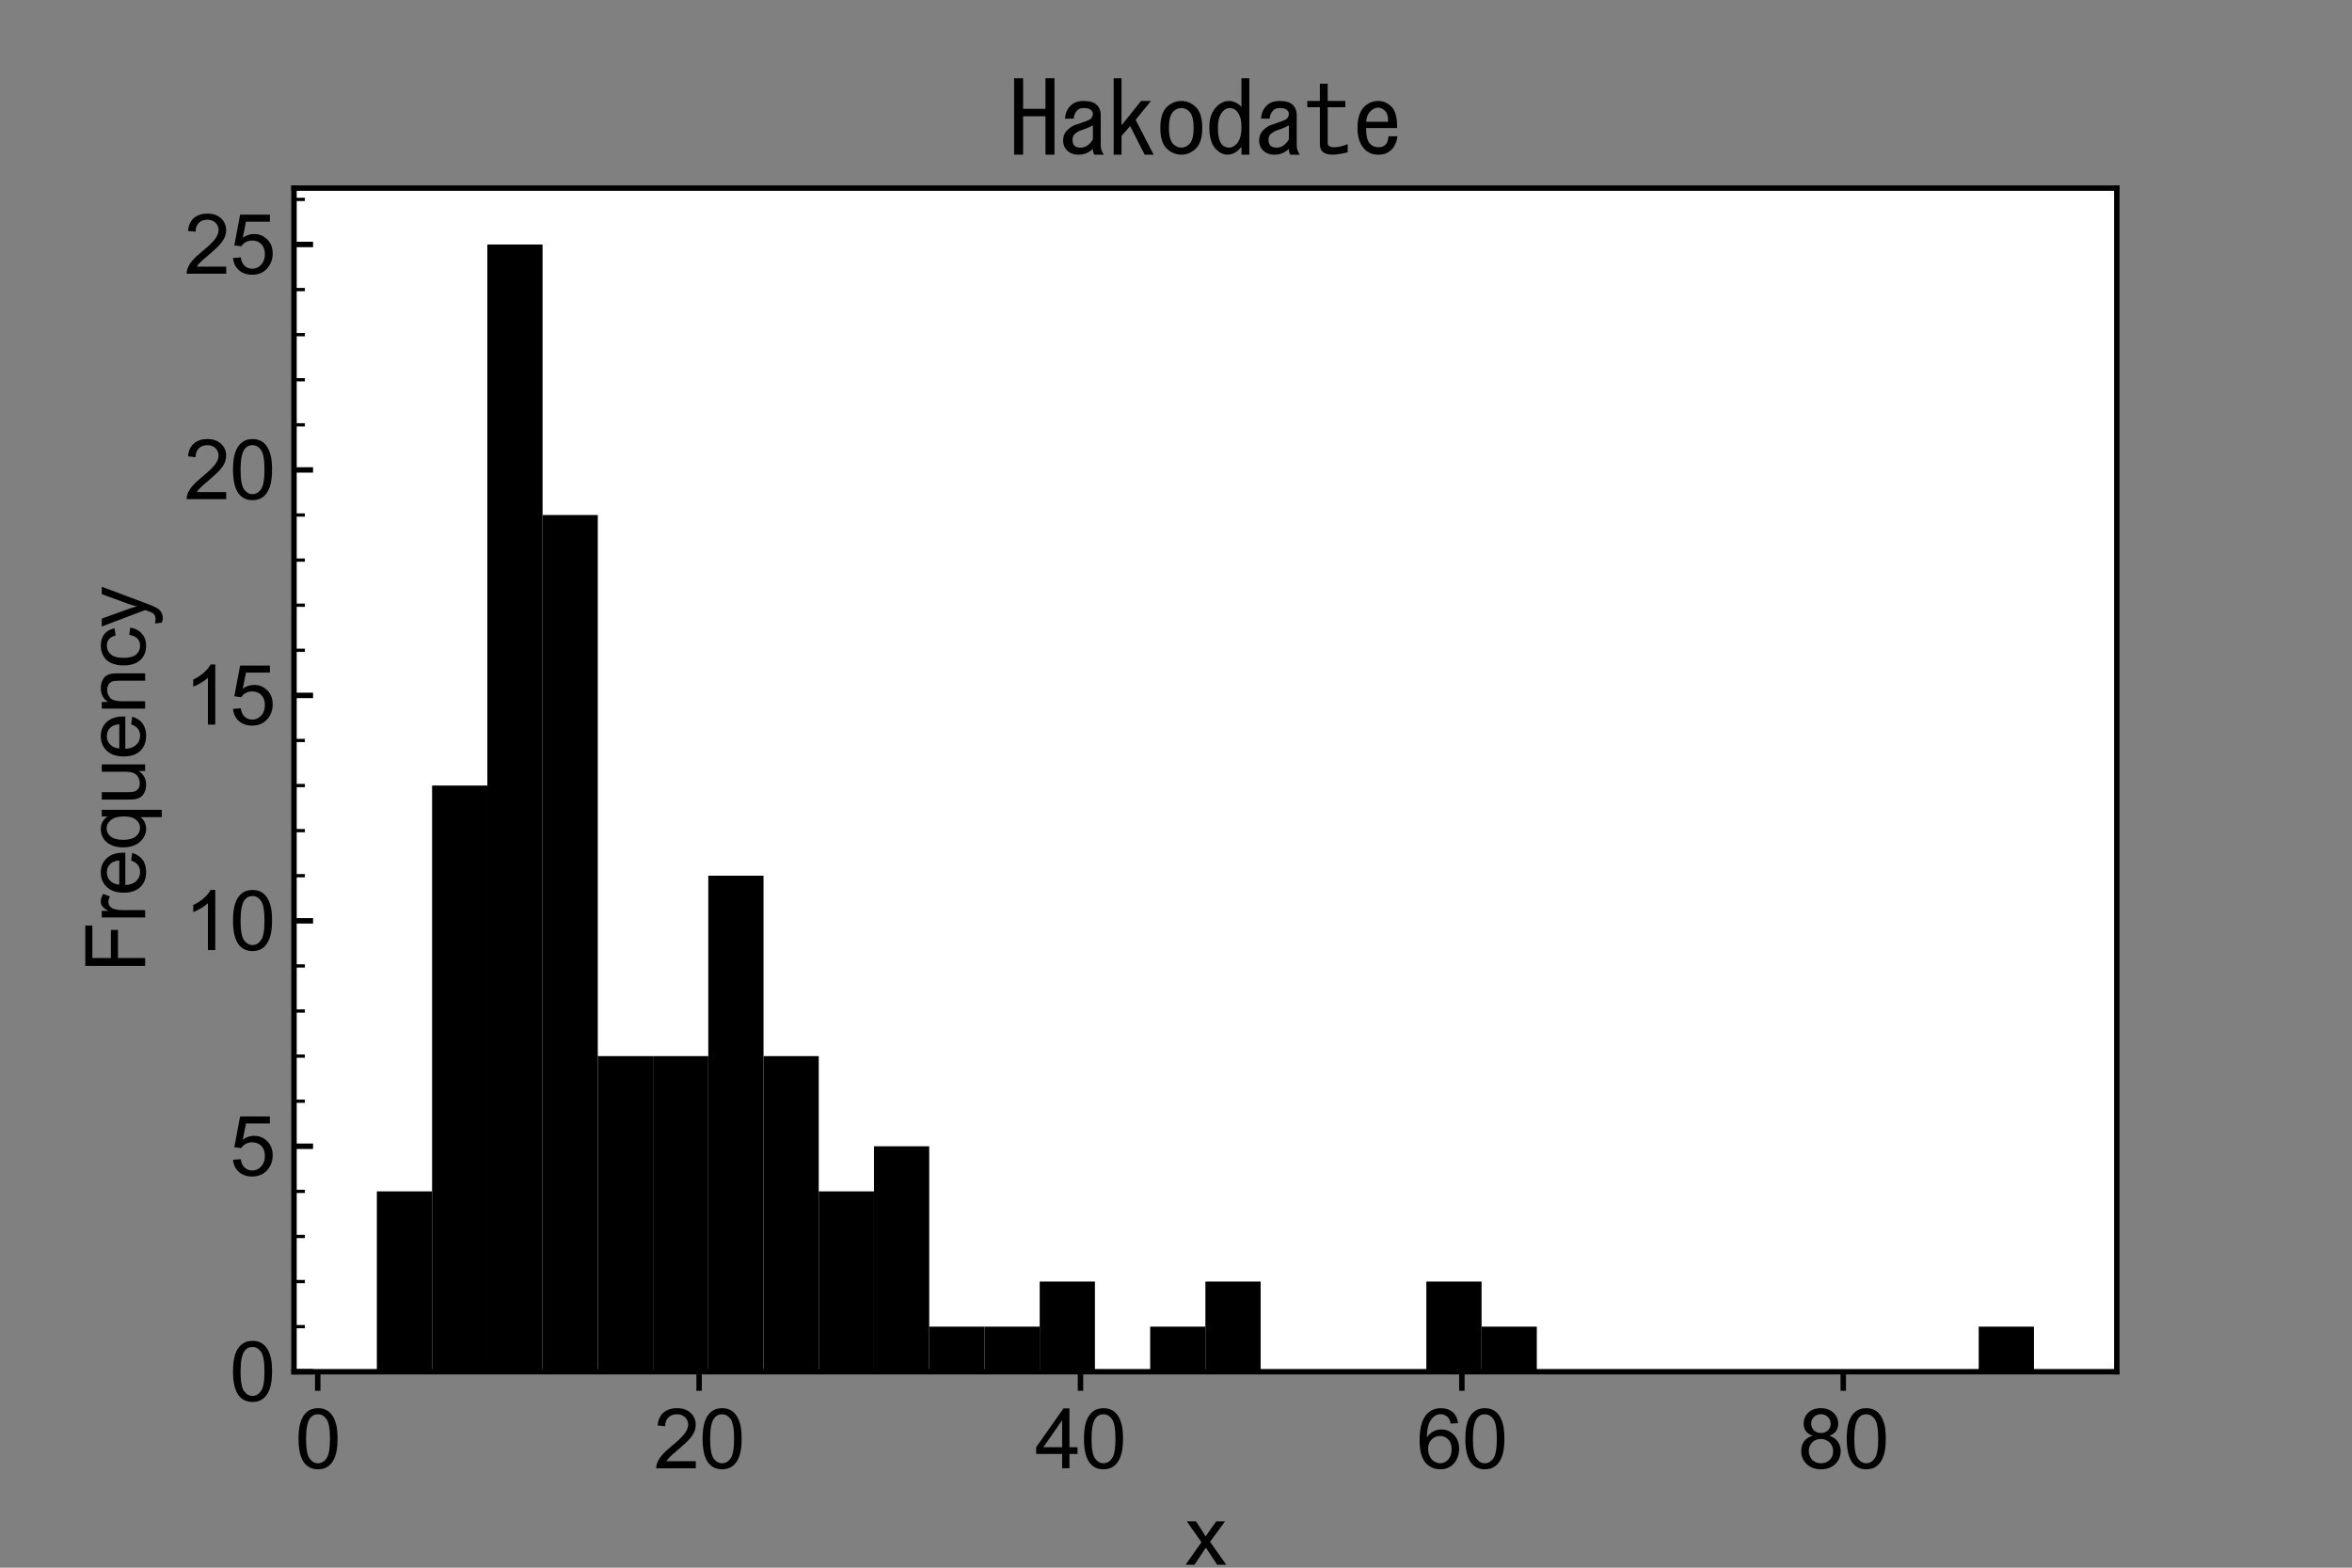 <?xml version="1.0" encoding="utf-8" standalone="no"?>
<!DOCTYPE svg PUBLIC "-//W3C//DTD SVG 1.1//EN"
  "http://www.w3.org/Graphics/SVG/1.1/DTD/svg11.dtd">
<svg xmlns:xlink="http://www.w3.org/1999/xlink" width="432pt" height="288pt" viewBox="0 0 432 288" xmlns="http://www.w3.org/2000/svg" version="1.1">
 <rect x="0" y="0" width="432" height="288" fill="#808080" stroke="none"/>
 <defs>
  <style type="text/css">*{stroke-linejoin: round; stroke-linecap: butt}</style>
 </defs>
 <g id="figure_1">
  <g id="patch_1">
   <path d="M 0 288 
L 432 288 
L 432 0 
L 0 0 
L 0 288 
z
" style="fill: none"/>
  </g>
  <g id="axes_1">
   <g id="patch_2">
    <path d="M 54 252 
L 388.8 252 
L 388.8 34.56 
L 54 34.56 
z
" style="fill: #ffffff"/>
   </g>
   <g id="patch_3">
    <path d="M 69.218 252 
L 79.364 252 
L 79.364 218.866 
L 69.218 218.866 
z
" clip-path="url(#p3f0934dccf)"/>
   </g>
   <g id="patch_4">
    <path d="M 79.364 252 
L 89.509 252 
L 89.509 144.315 
L 79.364 144.315 
z
" clip-path="url(#p3f0934dccf)"/>
   </g>
   <g id="patch_5">
    <path d="M 89.509 252 
L 99.655 252 
L 99.655 44.914 
L 89.509 44.914 
z
" clip-path="url(#p3f0934dccf)"/>
   </g>
   <g id="patch_6">
    <path d="M 99.655 252 
L 109.8 252 
L 109.8 94.615 
L 99.655 94.615 
z
" clip-path="url(#p3f0934dccf)"/>
   </g>
   <g id="patch_7">
    <path d="M 109.8 252 
L 119.945 252 
L 119.945 194.016 
L 109.8 194.016 
z
" clip-path="url(#p3f0934dccf)"/>
   </g>
   <g id="patch_8">
    <path d="M 119.945 252 
L 130.091 252 
L 130.091 194.016 
L 119.945 194.016 
z
" clip-path="url(#p3f0934dccf)"/>
   </g>
   <g id="patch_9">
    <path d="M 130.091 252 
L 140.236 252 
L 140.236 160.882 
L 130.091 160.882 
z
" clip-path="url(#p3f0934dccf)"/>
   </g>
   <g id="patch_10">
    <path d="M 140.236 252 
L 150.382 252 
L 150.382 194.016 
L 140.236 194.016 
z
" clip-path="url(#p3f0934dccf)"/>
   </g>
   <g id="patch_11">
    <path d="M 150.382 252 
L 160.527 252 
L 160.527 218.866 
L 150.382 218.866 
z
" clip-path="url(#p3f0934dccf)"/>
   </g>
   <g id="patch_12">
    <path d="M 160.527 252 
L 170.673 252 
L 170.673 210.583 
L 160.527 210.583 
z
" clip-path="url(#p3f0934dccf)"/>
   </g>
   <g id="patch_13">
    <path d="M 170.673 252 
L 180.818 252 
L 180.818 243.717 
L 170.673 243.717 
z
" clip-path="url(#p3f0934dccf)"/>
   </g>
   <g id="patch_14">
    <path d="M 180.818 252 
L 190.964 252 
L 190.964 243.717 
L 180.818 243.717 
z
" clip-path="url(#p3f0934dccf)"/>
   </g>
   <g id="patch_15">
    <path d="M 190.964 252 
L 201.109 252 
L 201.109 235.433 
L 190.964 235.433 
z
" clip-path="url(#p3f0934dccf)"/>
   </g>
   <g id="patch_16">
    <path d="M 201.109 252 
L 211.255 252 
L 211.255 252 
L 201.109 252 
z
" clip-path="url(#p3f0934dccf)"/>
   </g>
   <g id="patch_17">
    <path d="M 211.255 252 
L 221.4 252 
L 221.4 243.717 
L 211.255 243.717 
z
" clip-path="url(#p3f0934dccf)"/>
   </g>
   <g id="patch_18">
    <path d="M 221.4 252 
L 231.545 252 
L 231.545 235.433 
L 221.4 235.433 
z
" clip-path="url(#p3f0934dccf)"/>
   </g>
   <g id="patch_19">
    <path d="M 231.545 252 
L 241.691 252 
L 241.691 252 
L 231.545 252 
z
" clip-path="url(#p3f0934dccf)"/>
   </g>
   <g id="patch_20">
    <path d="M 241.691 252 
L 251.836 252 
L 251.836 252 
L 241.691 252 
z
" clip-path="url(#p3f0934dccf)"/>
   </g>
   <g id="patch_21">
    <path d="M 251.836 252 
L 261.982 252 
L 261.982 252 
L 251.836 252 
z
" clip-path="url(#p3f0934dccf)"/>
   </g>
   <g id="patch_22">
    <path d="M 261.982 252 
L 272.127 252 
L 272.127 235.433 
L 261.982 235.433 
z
" clip-path="url(#p3f0934dccf)"/>
   </g>
   <g id="patch_23">
    <path d="M 272.127 252 
L 282.273 252 
L 282.273 243.717 
L 272.127 243.717 
z
" clip-path="url(#p3f0934dccf)"/>
   </g>
   <g id="patch_24">
    <path d="M 282.273 252 
L 292.418 252 
L 292.418 252 
L 282.273 252 
z
" clip-path="url(#p3f0934dccf)"/>
   </g>
   <g id="patch_25">
    <path d="M 292.418 252 
L 302.564 252 
L 302.564 252 
L 292.418 252 
z
" clip-path="url(#p3f0934dccf)"/>
   </g>
   <g id="patch_26">
    <path d="M 302.564 252 
L 312.709 252 
L 312.709 252 
L 302.564 252 
z
" clip-path="url(#p3f0934dccf)"/>
   </g>
   <g id="patch_27">
    <path d="M 312.709 252 
L 322.855 252 
L 322.855 252 
L 312.709 252 
z
" clip-path="url(#p3f0934dccf)"/>
   </g>
   <g id="patch_28">
    <path d="M 322.855 252 
L 333 252 
L 333 252 
L 322.855 252 
z
" clip-path="url(#p3f0934dccf)"/>
   </g>
   <g id="patch_29">
    <path d="M 333 252 
L 343.145 252 
L 343.145 252 
L 333 252 
z
" clip-path="url(#p3f0934dccf)"/>
   </g>
   <g id="patch_30">
    <path d="M 343.145 252 
L 353.291 252 
L 353.291 252 
L 343.145 252 
z
" clip-path="url(#p3f0934dccf)"/>
   </g>
   <g id="patch_31">
    <path d="M 353.291 252 
L 363.436 252 
L 363.436 252 
L 353.291 252 
z
" clip-path="url(#p3f0934dccf)"/>
   </g>
   <g id="patch_32">
    <path d="M 363.436 252 
L 373.582 252 
L 373.582 243.717 
L 363.436 243.717 
z
" clip-path="url(#p3f0934dccf)"/>
   </g>
   <g id="matplotlib.axis_1">
    <g id="xtick_1">
     <g id="line2d_1">
      <defs>
       <path id="m403a52449d" d="M 0 0 
L 0 3.5 
" style="stroke: #000000"/>
      </defs>
      <g>
       <use xlink:href="#m403a52449d" x="58.361" y="252" style="stroke: #000000"/>
      </g>
     </g>
     <g id="text_1">
      <!-- 0 -->
      <g transform="translate(54.19 269.737)scale(0.15 -0.15)">
       <defs>
        <path id="ArialMT-30" d="M 266 2259 
Q 266 3072 433 3567 
Q 600 4063 929 4331 
Q 1259 4600 1759 4600 
Q 2128 4600 2406 4451 
Q 2684 4303 2865 4023 
Q 3047 3744 3150 3342 
Q 3253 2941 3253 2259 
Q 3253 1453 3087 958 
Q 2922 463 2592 192 
Q 2263 -78 1759 -78 
Q 1097 -78 719 397 
Q 266 969 266 2259 
z
M 844 2259 
Q 844 1131 1108 757 
Q 1372 384 1759 384 
Q 2147 384 2411 759 
Q 2675 1134 2675 2259 
Q 2675 3391 2411 3762 
Q 2147 4134 1753 4134 
Q 1366 4134 1134 3806 
Q 844 3388 844 2259 
z
" transform="scale(0.016)"/>
       </defs>
       <use xlink:href="#ArialMT-30"/>
      </g>
     </g>
    </g>
    <g id="xtick_2">
     <g id="line2d_2">
      <g>
       <use xlink:href="#m403a52449d" x="128.41" y="252" style="stroke: #000000"/>
      </g>
     </g>
     <g id="text_2">
      <!-- 20 -->
      <g transform="translate(120.068 269.737)scale(0.15 -0.15)">
       <defs>
        <path id="ArialMT-32" d="M 3222 541 
L 3222 0 
L 194 0 
Q 188 203 259 391 
Q 375 700 629 1000 
Q 884 1300 1366 1694 
Q 2113 2306 2375 2664 
Q 2638 3022 2638 3341 
Q 2638 3675 2398 3904 
Q 2159 4134 1775 4134 
Q 1369 4134 1125 3890 
Q 881 3647 878 3216 
L 300 3275 
Q 359 3922 746 4261 
Q 1134 4600 1788 4600 
Q 2447 4600 2831 4234 
Q 3216 3869 3216 3328 
Q 3216 3053 3103 2787 
Q 2991 2522 2730 2228 
Q 2469 1934 1863 1422 
Q 1356 997 1212 845 
Q 1069 694 975 541 
L 3222 541 
z
" transform="scale(0.016)"/>
       </defs>
       <use xlink:href="#ArialMT-32"/>
       <use xlink:href="#ArialMT-30" x="55.615"/>
      </g>
     </g>
    </g>
    <g id="xtick_3">
     <g id="line2d_3">
      <g>
       <use xlink:href="#m403a52449d" x="198.459" y="252" style="stroke: #000000"/>
      </g>
     </g>
     <g id="text_3">
      <!-- 40 -->
      <g transform="translate(190.117 269.737)scale(0.15 -0.15)">
       <defs>
        <path id="ArialMT-34" d="M 2069 0 
L 2069 1097 
L 81 1097 
L 81 1613 
L 2172 4581 
L 2631 4581 
L 2631 1613 
L 3250 1613 
L 3250 1097 
L 2631 1097 
L 2631 0 
L 2069 0 
z
M 2069 1613 
L 2069 3678 
L 634 1613 
L 2069 1613 
z
" transform="scale(0.016)"/>
       </defs>
       <use xlink:href="#ArialMT-34"/>
       <use xlink:href="#ArialMT-30" x="55.615"/>
      </g>
     </g>
    </g>
    <g id="xtick_4">
     <g id="line2d_4">
      <g>
       <use xlink:href="#m403a52449d" x="268.508" y="252" style="stroke: #000000"/>
      </g>
     </g>
     <g id="text_4">
      <!-- 60 -->
      <g transform="translate(260.167 269.737)scale(0.15 -0.15)">
       <defs>
        <path id="ArialMT-36" d="M 3184 3459 
L 2625 3416 
Q 2550 3747 2413 3897 
Q 2184 4138 1850 4138 
Q 1581 4138 1378 3988 
Q 1113 3794 959 3422 
Q 806 3050 800 2363 
Q 1003 2672 1297 2822 
Q 1591 2972 1913 2972 
Q 2475 2972 2870 2558 
Q 3266 2144 3266 1488 
Q 3266 1056 3080 686 
Q 2894 316 2569 119 
Q 2244 -78 1831 -78 
Q 1128 -78 684 439 
Q 241 956 241 2144 
Q 241 3472 731 4075 
Q 1159 4600 1884 4600 
Q 2425 4600 2770 4297 
Q 3116 3994 3184 3459 
z
M 888 1484 
Q 888 1194 1011 928 
Q 1134 663 1356 523 
Q 1578 384 1822 384 
Q 2178 384 2434 671 
Q 2691 959 2691 1453 
Q 2691 1928 2437 2201 
Q 2184 2475 1800 2475 
Q 1419 2475 1153 2201 
Q 888 1928 888 1484 
z
" transform="scale(0.016)"/>
       </defs>
       <use xlink:href="#ArialMT-36"/>
       <use xlink:href="#ArialMT-30" x="55.615"/>
      </g>
     </g>
    </g>
    <g id="xtick_5">
     <g id="line2d_5">
      <g>
       <use xlink:href="#m403a52449d" x="338.557" y="252" style="stroke: #000000"/>
      </g>
     </g>
     <g id="text_5">
      <!-- 80 -->
      <g transform="translate(330.216 269.737)scale(0.15 -0.15)">
       <defs>
        <path id="ArialMT-38" d="M 1131 2484 
Q 781 2613 612 2850 
Q 444 3088 444 3419 
Q 444 3919 803 4259 
Q 1163 4600 1759 4600 
Q 2359 4600 2725 4251 
Q 3091 3903 3091 3403 
Q 3091 3084 2923 2848 
Q 2756 2613 2416 2484 
Q 2838 2347 3058 2040 
Q 3278 1734 3278 1309 
Q 3278 722 2862 322 
Q 2447 -78 1769 -78 
Q 1091 -78 675 323 
Q 259 725 259 1325 
Q 259 1772 486 2073 
Q 713 2375 1131 2484 
z
M 1019 3438 
Q 1019 3113 1228 2906 
Q 1438 2700 1772 2700 
Q 2097 2700 2305 2904 
Q 2513 3109 2513 3406 
Q 2513 3716 2298 3927 
Q 2084 4138 1766 4138 
Q 1444 4138 1231 3931 
Q 1019 3725 1019 3438 
z
M 838 1322 
Q 838 1081 952 856 
Q 1066 631 1291 507 
Q 1516 384 1775 384 
Q 2178 384 2440 643 
Q 2703 903 2703 1303 
Q 2703 1709 2433 1975 
Q 2163 2241 1756 2241 
Q 1359 2241 1098 1978 
Q 838 1716 838 1322 
z
" transform="scale(0.016)"/>
       </defs>
       <use xlink:href="#ArialMT-38"/>
       <use xlink:href="#ArialMT-30" x="55.615"/>
      </g>
     </g>
    </g>
    <g id="text_6">
     <!-- x -->
     <g transform="translate(217.65 287.455)scale(0.15 -0.15)">
      <defs>
       <path id="ArialMT-78" d="M 47 0 
L 1259 1725 
L 138 3319 
L 841 3319 
L 1350 2541 
Q 1494 2319 1581 2169 
Q 1719 2375 1834 2534 
L 2394 3319 
L 3066 3319 
L 1919 1756 
L 3153 0 
L 2463 0 
L 1781 1031 
L 1600 1309 
L 728 0 
L 47 0 
z
" transform="scale(0.016)"/>
      </defs>
      <use xlink:href="#ArialMT-78"/>
     </g>
    </g>
   </g>
   <g id="matplotlib.axis_2">
    <g id="ytick_1">
     <g id="line2d_6">
      <defs>
       <path id="m311b7118d6" d="M 0 0 
L 3.5 0 
" style="stroke: #000000"/>
      </defs>
      <g>
       <use xlink:href="#m311b7118d6" x="54" y="252" style="stroke: #000000"/>
      </g>
     </g>
     <g id="text_7">
      <!-- 0 -->
      <g transform="translate(42.159 257.368)scale(0.15 -0.15)">
       <use xlink:href="#ArialMT-30"/>
      </g>
     </g>
    </g>
    <g id="ytick_2">
     <g id="line2d_7">
      <g>
       <use xlink:href="#m311b7118d6" x="54" y="210.583" style="stroke: #000000"/>
      </g>
     </g>
     <g id="text_8">
      <!-- 5 -->
      <g transform="translate(42.159 215.951)scale(0.15 -0.15)">
       <defs>
        <path id="ArialMT-35" d="M 266 1200 
L 856 1250 
Q 922 819 1161 601 
Q 1400 384 1738 384 
Q 2144 384 2425 690 
Q 2706 997 2706 1503 
Q 2706 1984 2436 2262 
Q 2166 2541 1728 2541 
Q 1456 2541 1237 2417 
Q 1019 2294 894 2097 
L 366 2166 
L 809 4519 
L 3088 4519 
L 3088 3981 
L 1259 3981 
L 1013 2750 
Q 1425 3038 1878 3038 
Q 2478 3038 2890 2622 
Q 3303 2206 3303 1553 
Q 3303 931 2941 478 
Q 2500 -78 1738 -78 
Q 1113 -78 717 272 
Q 322 622 266 1200 
z
" transform="scale(0.016)"/>
       </defs>
       <use xlink:href="#ArialMT-35"/>
      </g>
     </g>
    </g>
    <g id="ytick_3">
     <g id="line2d_8">
      <g>
       <use xlink:href="#m311b7118d6" x="54" y="169.166" style="stroke: #000000"/>
      </g>
     </g>
     <g id="text_9">
      <!-- 10 -->
      <g transform="translate(33.817 174.534)scale(0.15 -0.15)">
       <defs>
        <path id="ArialMT-31" d="M 2384 0 
L 1822 0 
L 1822 3584 
Q 1619 3391 1289 3197 
Q 959 3003 697 2906 
L 697 3450 
Q 1169 3672 1522 3987 
Q 1875 4303 2022 4600 
L 2384 4600 
L 2384 0 
z
" transform="scale(0.016)"/>
       </defs>
       <use xlink:href="#ArialMT-31"/>
       <use xlink:href="#ArialMT-30" x="55.615"/>
      </g>
     </g>
    </g>
    <g id="ytick_4">
     <g id="line2d_9">
      <g>
       <use xlink:href="#m311b7118d6" x="54" y="127.749" style="stroke: #000000"/>
      </g>
     </g>
     <g id="text_10">
      <!-- 15 -->
      <g transform="translate(33.817 133.117)scale(0.15 -0.15)">
       <use xlink:href="#ArialMT-31"/>
       <use xlink:href="#ArialMT-35" x="55.615"/>
      </g>
     </g>
    </g>
    <g id="ytick_5">
     <g id="line2d_10">
      <g>
       <use xlink:href="#m311b7118d6" x="54" y="86.331" style="stroke: #000000"/>
      </g>
     </g>
     <g id="text_11">
      <!-- 20 -->
      <g transform="translate(33.817 91.7)scale(0.15 -0.15)">
       <use xlink:href="#ArialMT-32"/>
       <use xlink:href="#ArialMT-30" x="55.615"/>
      </g>
     </g>
    </g>
    <g id="ytick_6">
     <g id="line2d_11">
      <g>
       <use xlink:href="#m311b7118d6" x="54" y="44.914" style="stroke: #000000"/>
      </g>
     </g>
     <g id="text_12">
      <!-- 25 -->
      <g transform="translate(33.817 50.283)scale(0.15 -0.15)">
       <use xlink:href="#ArialMT-32"/>
       <use xlink:href="#ArialMT-35" x="55.615"/>
      </g>
     </g>
    </g>
    <g id="ytick_7">
     <g id="line2d_12">
      <defs>
       <path id="maaf535014f" d="M 0 0 
L 2 0 
" style="stroke: #000000; stroke-width: 0.6"/>
      </defs>
      <g>
       <use xlink:href="#maaf535014f" x="54" y="243.717" style="stroke: #000000; stroke-width: 0.6"/>
      </g>
     </g>
    </g>
    <g id="ytick_8">
     <g id="line2d_13">
      <g>
       <use xlink:href="#maaf535014f" x="54" y="235.433" style="stroke: #000000; stroke-width: 0.6"/>
      </g>
     </g>
    </g>
    <g id="ytick_9">
     <g id="line2d_14">
      <g>
       <use xlink:href="#maaf535014f" x="54" y="227.15" style="stroke: #000000; stroke-width: 0.6"/>
      </g>
     </g>
    </g>
    <g id="ytick_10">
     <g id="line2d_15">
      <g>
       <use xlink:href="#maaf535014f" x="54" y="218.866" style="stroke: #000000; stroke-width: 0.6"/>
      </g>
     </g>
    </g>
    <g id="ytick_11">
     <g id="line2d_16">
      <g>
       <use xlink:href="#maaf535014f" x="54" y="202.299" style="stroke: #000000; stroke-width: 0.6"/>
      </g>
     </g>
    </g>
    <g id="ytick_12">
     <g id="line2d_17">
      <g>
       <use xlink:href="#maaf535014f" x="54" y="194.016" style="stroke: #000000; stroke-width: 0.6"/>
      </g>
     </g>
    </g>
    <g id="ytick_13">
     <g id="line2d_18">
      <g>
       <use xlink:href="#maaf535014f" x="54" y="185.733" style="stroke: #000000; stroke-width: 0.6"/>
      </g>
     </g>
    </g>
    <g id="ytick_14">
     <g id="line2d_19">
      <g>
       <use xlink:href="#maaf535014f" x="54" y="177.449" style="stroke: #000000; stroke-width: 0.6"/>
      </g>
     </g>
    </g>
    <g id="ytick_15">
     <g id="line2d_20">
      <g>
       <use xlink:href="#maaf535014f" x="54" y="160.882" style="stroke: #000000; stroke-width: 0.6"/>
      </g>
     </g>
    </g>
    <g id="ytick_16">
     <g id="line2d_21">
      <g>
       <use xlink:href="#maaf535014f" x="54" y="152.599" style="stroke: #000000; stroke-width: 0.6"/>
      </g>
     </g>
    </g>
    <g id="ytick_17">
     <g id="line2d_22">
      <g>
       <use xlink:href="#maaf535014f" x="54" y="144.315" style="stroke: #000000; stroke-width: 0.6"/>
      </g>
     </g>
    </g>
    <g id="ytick_18">
     <g id="line2d_23">
      <g>
       <use xlink:href="#maaf535014f" x="54" y="136.032" style="stroke: #000000; stroke-width: 0.6"/>
      </g>
     </g>
    </g>
    <g id="ytick_19">
     <g id="line2d_24">
      <g>
       <use xlink:href="#maaf535014f" x="54" y="119.465" style="stroke: #000000; stroke-width: 0.6"/>
      </g>
     </g>
    </g>
    <g id="ytick_20">
     <g id="line2d_25">
      <g>
       <use xlink:href="#maaf535014f" x="54" y="111.182" style="stroke: #000000; stroke-width: 0.6"/>
      </g>
     </g>
    </g>
    <g id="ytick_21">
     <g id="line2d_26">
      <g>
       <use xlink:href="#maaf535014f" x="54" y="102.898" style="stroke: #000000; stroke-width: 0.6"/>
      </g>
     </g>
    </g>
    <g id="ytick_22">
     <g id="line2d_27">
      <g>
       <use xlink:href="#maaf535014f" x="54" y="94.615" style="stroke: #000000; stroke-width: 0.6"/>
      </g>
     </g>
    </g>
    <g id="ytick_23">
     <g id="line2d_28">
      <g>
       <use xlink:href="#maaf535014f" x="54" y="78.048" style="stroke: #000000; stroke-width: 0.6"/>
      </g>
     </g>
    </g>
    <g id="ytick_24">
     <g id="line2d_29">
      <g>
       <use xlink:href="#maaf535014f" x="54" y="69.765" style="stroke: #000000; stroke-width: 0.6"/>
      </g>
     </g>
    </g>
    <g id="ytick_25">
     <g id="line2d_30">
      <g>
       <use xlink:href="#maaf535014f" x="54" y="61.481" style="stroke: #000000; stroke-width: 0.6"/>
      </g>
     </g>
    </g>
    <g id="ytick_26">
     <g id="line2d_31">
      <g>
       <use xlink:href="#maaf535014f" x="54" y="53.198" style="stroke: #000000; stroke-width: 0.6"/>
      </g>
     </g>
    </g>
    <g id="ytick_27">
     <g id="line2d_32">
      <g>
       <use xlink:href="#maaf535014f" x="54" y="36.631" style="stroke: #000000; stroke-width: 0.6"/>
      </g>
     </g>
    </g>
    <g id="text_13">
     <!-- Frequency -->
     <g transform="translate(26.66 178.712)rotate(-90)scale(0.15 -0.15)">
      <defs>
       <path id="ArialMT-46" d="M 525 0 
L 525 4581 
L 3616 4581 
L 3616 4041 
L 1131 4041 
L 1131 2622 
L 3281 2622 
L 3281 2081 
L 1131 2081 
L 1131 0 
L 525 0 
z
" transform="scale(0.016)"/>
       <path id="ArialMT-72" d="M 416 0 
L 416 3319 
L 922 3319 
L 922 2816 
Q 1116 3169 1280 3281 
Q 1444 3394 1641 3394 
Q 1925 3394 2219 3213 
L 2025 2691 
Q 1819 2813 1613 2813 
Q 1428 2813 1281 2702 
Q 1134 2591 1072 2394 
Q 978 2094 978 1738 
L 978 0 
L 416 0 
z
" transform="scale(0.016)"/>
       <path id="ArialMT-65" d="M 2694 1069 
L 3275 997 
Q 3138 488 2766 206 
Q 2394 -75 1816 -75 
Q 1088 -75 661 373 
Q 234 822 234 1631 
Q 234 2469 665 2931 
Q 1097 3394 1784 3394 
Q 2450 3394 2872 2941 
Q 3294 2488 3294 1666 
Q 3294 1616 3291 1516 
L 816 1516 
Q 847 969 1125 678 
Q 1403 388 1819 388 
Q 2128 388 2347 550 
Q 2566 713 2694 1069 
z
M 847 1978 
L 2700 1978 
Q 2663 2397 2488 2606 
Q 2219 2931 1791 2931 
Q 1403 2931 1139 2672 
Q 875 2413 847 1978 
z
" transform="scale(0.016)"/>
       <path id="ArialMT-71" d="M 2538 -1272 
L 2538 353 
Q 2406 169 2170 47 
Q 1934 -75 1669 -75 
Q 1078 -75 651 397 
Q 225 869 225 1691 
Q 225 2191 398 2587 
Q 572 2984 901 3189 
Q 1231 3394 1625 3394 
Q 2241 3394 2594 2875 
L 2594 3319 
L 3100 3319 
L 3100 -1272 
L 2538 -1272 
z
M 803 1669 
Q 803 1028 1072 708 
Q 1341 388 1716 388 
Q 2075 388 2334 692 
Q 2594 997 2594 1619 
Q 2594 2281 2320 2615 
Q 2047 2950 1678 2950 
Q 1313 2950 1058 2639 
Q 803 2328 803 1669 
z
" transform="scale(0.016)"/>
       <path id="ArialMT-75" d="M 2597 0 
L 2597 488 
Q 2209 -75 1544 -75 
Q 1250 -75 995 37 
Q 741 150 617 320 
Q 494 491 444 738 
Q 409 903 409 1263 
L 409 3319 
L 972 3319 
L 972 1478 
Q 972 1038 1006 884 
Q 1059 663 1231 536 
Q 1403 409 1656 409 
Q 1909 409 2131 539 
Q 2353 669 2445 892 
Q 2538 1116 2538 1541 
L 2538 3319 
L 3100 3319 
L 3100 0 
L 2597 0 
z
" transform="scale(0.016)"/>
       <path id="ArialMT-6e" d="M 422 0 
L 422 3319 
L 928 3319 
L 928 2847 
Q 1294 3394 1984 3394 
Q 2284 3394 2536 3286 
Q 2788 3178 2913 3003 
Q 3038 2828 3088 2588 
Q 3119 2431 3119 2041 
L 3119 0 
L 2556 0 
L 2556 2019 
Q 2556 2363 2490 2533 
Q 2425 2703 2258 2804 
Q 2091 2906 1866 2906 
Q 1506 2906 1245 2678 
Q 984 2450 984 1813 
L 984 0 
L 422 0 
z
" transform="scale(0.016)"/>
       <path id="ArialMT-63" d="M 2588 1216 
L 3141 1144 
Q 3050 572 2676 248 
Q 2303 -75 1759 -75 
Q 1078 -75 664 370 
Q 250 816 250 1647 
Q 250 2184 428 2587 
Q 606 2991 970 3192 
Q 1334 3394 1763 3394 
Q 2303 3394 2647 3120 
Q 2991 2847 3088 2344 
L 2541 2259 
Q 2463 2594 2264 2762 
Q 2066 2931 1784 2931 
Q 1359 2931 1093 2626 
Q 828 2322 828 1663 
Q 828 994 1084 691 
Q 1341 388 1753 388 
Q 2084 388 2306 591 
Q 2528 794 2588 1216 
z
" transform="scale(0.016)"/>
       <path id="ArialMT-79" d="M 397 -1278 
L 334 -750 
Q 519 -800 656 -800 
Q 844 -800 956 -737 
Q 1069 -675 1141 -563 
Q 1194 -478 1313 -144 
Q 1328 -97 1363 -6 
L 103 3319 
L 709 3319 
L 1400 1397 
Q 1534 1031 1641 628 
Q 1738 1016 1872 1384 
L 2581 3319 
L 3144 3319 
L 1881 -56 
Q 1678 -603 1566 -809 
Q 1416 -1088 1222 -1217 
Q 1028 -1347 759 -1347 
Q 597 -1347 397 -1278 
z
" transform="scale(0.016)"/>
      </defs>
      <use xlink:href="#ArialMT-46"/>
      <use xlink:href="#ArialMT-72" x="61.084"/>
      <use xlink:href="#ArialMT-65" x="94.385"/>
      <use xlink:href="#ArialMT-71" x="150"/>
      <use xlink:href="#ArialMT-75" x="205.615"/>
      <use xlink:href="#ArialMT-65" x="261.23"/>
      <use xlink:href="#ArialMT-6e" x="316.846"/>
      <use xlink:href="#ArialMT-63" x="372.461"/>
      <use xlink:href="#ArialMT-79" x="422.461"/>
     </g>
    </g>
   </g>
   <g id="patch_33">
    <path d="M 54 252 
L 54 34.56 
" style="fill: none; stroke: #000000; stroke-linejoin: miter; stroke-linecap: square"/>
   </g>
   <g id="patch_34">
    <path d="M 388.8 252 
L 388.8 34.56 
" style="fill: none; stroke: #000000; stroke-linejoin: miter; stroke-linecap: square"/>
   </g>
   <g id="patch_35">
    <path d="M 54 252 
L 388.8 252 
" style="fill: none; stroke: #000000; stroke-linejoin: miter; stroke-linecap: square"/>
   </g>
   <g id="patch_36">
    <path d="M 54 34.56 
L 388.8 34.56 
" style="fill: none; stroke: #000000; stroke-linejoin: miter; stroke-linecap: square"/>
   </g>
   <g id="text_14">
    <!-- Hakodate -->
    <g transform="translate(185.4 28.56)scale(0.18 -0.18)">
     <defs>
      <path id="MS-Gothic-48" d="M 300 50 
L 300 4925 
L 875 4925 
L 875 2975 
L 2300 2975 
L 2300 4925 
L 2875 4925 
L 2875 50 
L 2300 50 
L 2300 1275 
L 2300 2500 
L 875 2500 
L 875 50 
L 300 50 
z
" transform="scale(0.016)"/>
      <path id="MS-Gothic-61" d="M 2200 1925 
Q 1900 1750 1500 1625 
Q 1200 1525 1025 1350 
Q 900 1225 900 1000 
Q 900 750 1025 625 
Q 1150 500 1425 500 
Q 1875 500 2200 1025 
L 2200 1925 
z
M 2200 425 
Q 1825 50 1275 50 
Q 825 50 550 325 
Q 300 575 300 950 
Q 300 1350 575 1625 
Q 825 1875 1150 1975 
Q 2000 2250 2075 2350 
Q 2200 2500 2200 2650 
Q 2200 2800 2050 2925 
Q 1925 3025 1600 3025 
Q 1350 3025 1200 2875 
Q 1000 2675 975 2350 
L 425 2350 
Q 450 2850 775 3175 
Q 1075 3475 1600 3475 
Q 2200 3475 2450 3225 
Q 2700 2975 2700 2600 
L 2700 625 
Q 2700 325 2900 50 
L 2300 50 
Q 2200 150 2200 425 
z
" transform="scale(0.016)"/>
      <path id="MS-Gothic-6b" d="M 1450 1875 
L 900 1250 
L 900 50 
L 400 50 
L 400 4925 
L 900 4925 
L 900 1925 
L 2150 3475 
L 2775 3475 
L 1800 2275 
L 2950 50 
L 2375 50 
L 1450 1875 
z
" transform="scale(0.016)"/>
      <path id="MS-Gothic-6f" d="M 650 3075 
Q 1050 3475 1600 3475 
Q 2125 3475 2525 3075 
Q 2925 2675 2925 1750 
Q 2925 850 2525 450 
Q 2125 50 1600 50 
Q 1050 50 650 450 
Q 250 850 250 1750 
Q 250 2675 650 3075 
z
M 1600 3025 
Q 1300 3025 1075 2800 
Q 800 2525 800 1750 
Q 800 1000 1075 725 
Q 1300 500 1600 500 
Q 1875 500 2100 725 
Q 2375 1000 2375 1750 
Q 2375 2525 2100 2800 
Q 1875 3025 1600 3025 
z
" transform="scale(0.016)"/>
      <path id="MS-Gothic-64" d="M 2300 550 
Q 1900 50 1400 50 
Q 1025 50 675 400 
Q 250 825 250 1825 
Q 250 2650 725 3125 
Q 1075 3475 1500 3475 
Q 1950 3475 2300 3100 
L 2300 4925 
L 2800 4925 
L 2800 50 
L 2300 50 
L 2300 550 
z
M 1550 3025 
Q 1325 3025 1125 2825 
Q 800 2500 800 1775 
Q 800 950 1075 675 
Q 1250 500 1525 500 
Q 1750 500 1975 725 
Q 2300 1050 2300 1825 
Q 2300 2525 1975 2850 
Q 1800 3025 1550 3025 
z
" transform="scale(0.016)"/>
      <path id="MS-Gothic-74" d="M 1050 3075 
L 250 3075 
L 250 3475 
L 1050 3475 
L 1050 4575 
L 1550 4575 
L 1550 3475 
L 2675 3475 
L 2675 3075 
L 1550 3075 
L 1550 800 
Q 1550 525 1950 525 
Q 2375 525 2825 725 
L 2825 200 
Q 2200 50 1875 50 
Q 1050 50 1050 700 
L 1050 3075 
z
" transform="scale(0.016)"/>
      <path id="MS-Gothic-65" d="M 2875 1225 
Q 2800 675 2500 375 
Q 2175 50 1675 50 
Q 1125 50 800 375 
Q 325 850 325 1750 
Q 325 2675 750 3100 
Q 1125 3475 1650 3475 
Q 2075 3475 2425 3175 
Q 2875 2800 2850 1750 
L 875 1750 
Q 875 925 1175 700 
Q 1350 525 1675 525 
Q 1950 525 2125 700 
Q 2275 850 2300 1225 
L 2875 1225 
z
M 2275 2150 
Q 2300 2650 2050 2875 
Q 1825 3075 1600 3050 
Q 1350 3025 1125 2800 
Q 925 2600 875 2150 
L 2275 2150 
z
" transform="scale(0.016)"/>
     </defs>
     <use xlink:href="#MS-Gothic-48"/>
     <use xlink:href="#MS-Gothic-61" x="50"/>
     <use xlink:href="#MS-Gothic-6b" x="100"/>
     <use xlink:href="#MS-Gothic-6f" x="150"/>
     <use xlink:href="#MS-Gothic-64" x="200"/>
     <use xlink:href="#MS-Gothic-61" x="250"/>
     <use xlink:href="#MS-Gothic-74" x="300"/>
     <use xlink:href="#MS-Gothic-65" x="350"/>
    </g>
   </g>
  </g>
 </g>
 <defs>
  <clipPath id="p3f0934dccf">
   <rect x="54" y="34.56" width="334.8" height="217.44"/>
  </clipPath>
 </defs>
</svg>
